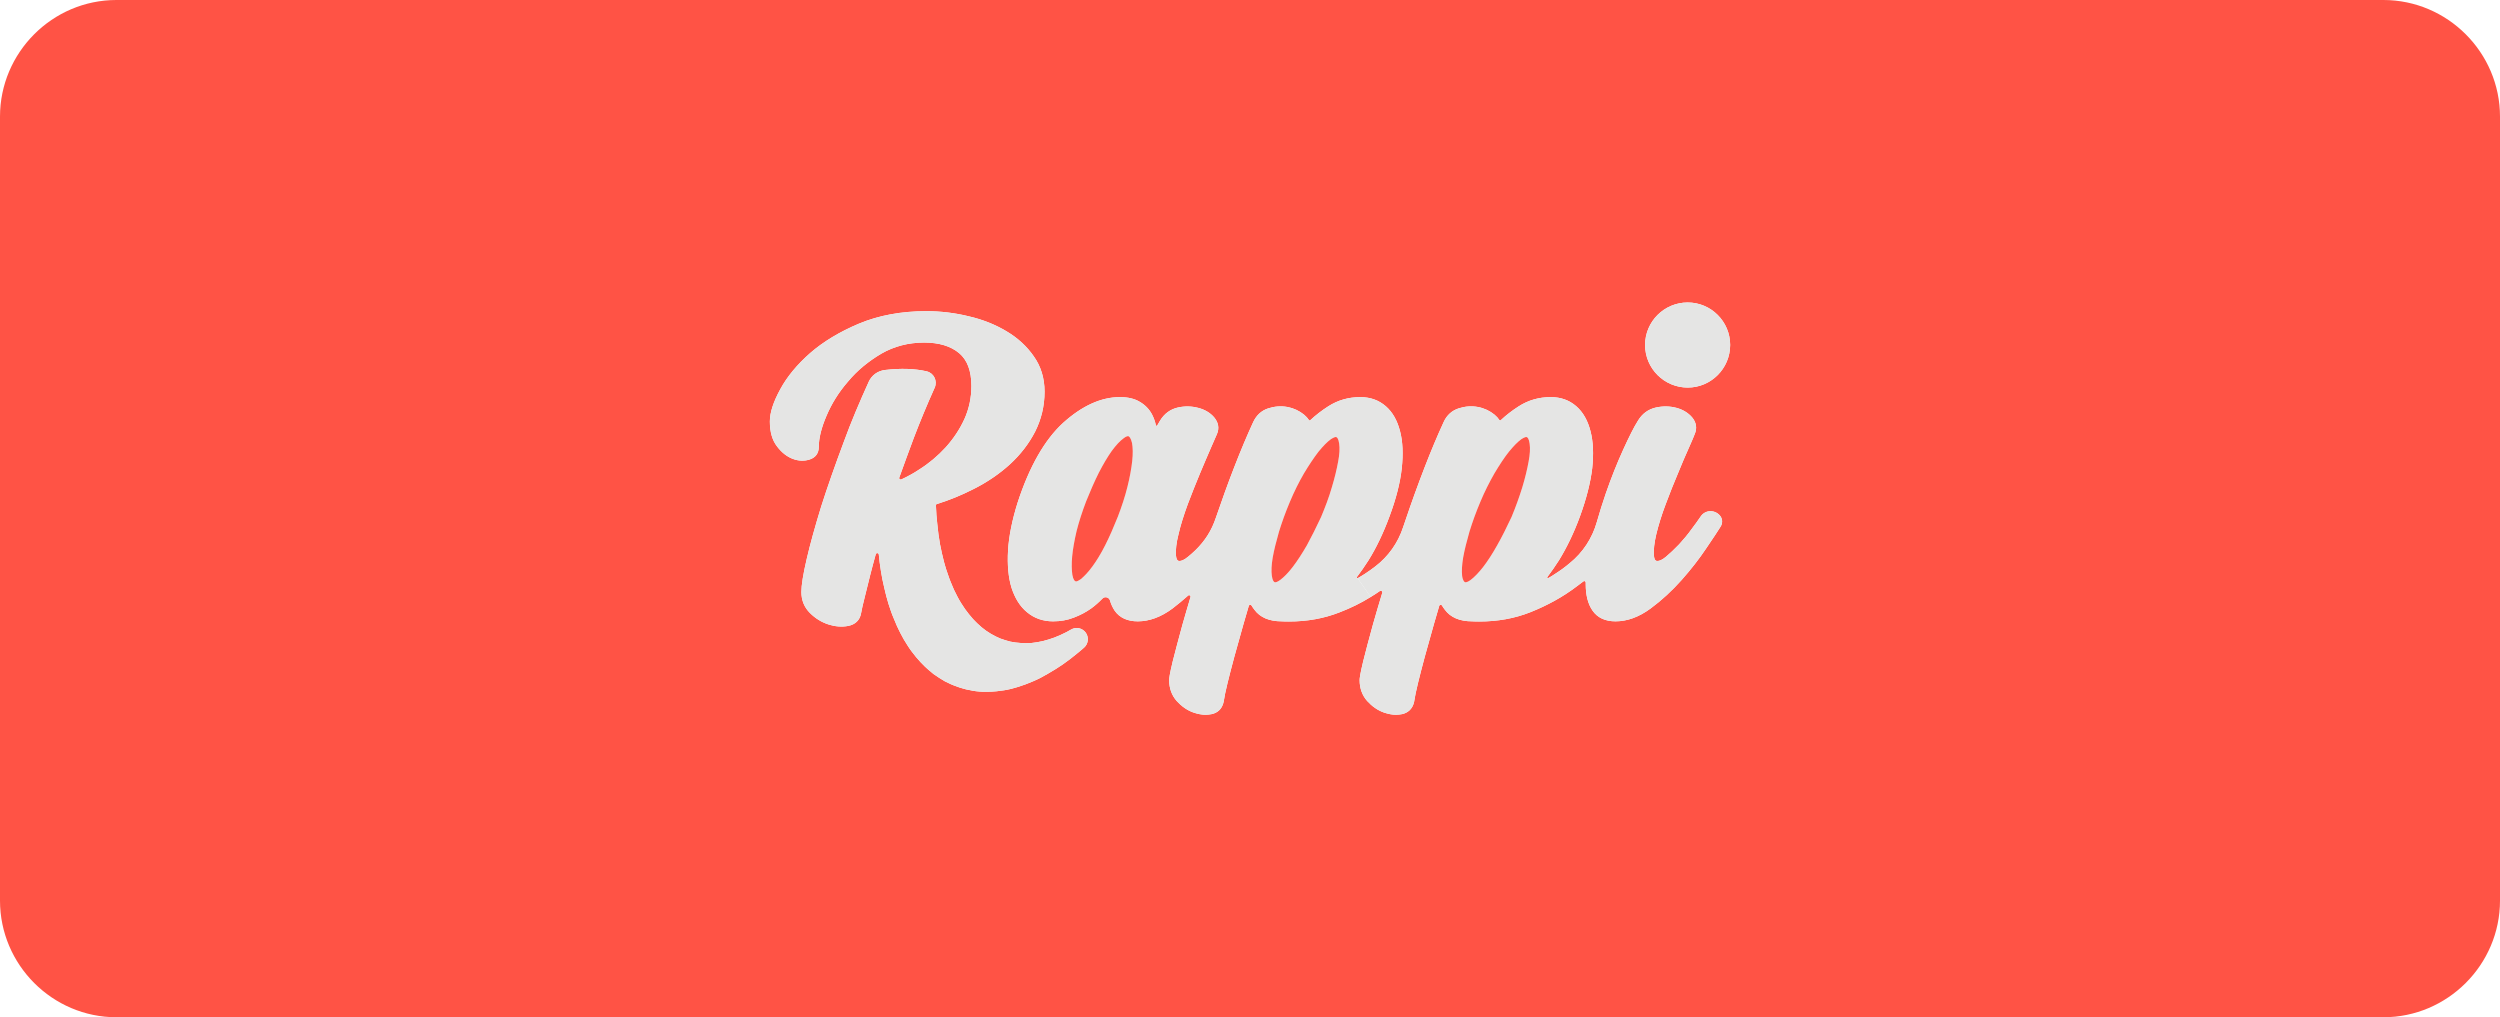 <?xml version="1.0" encoding="utf-8"?>
<!-- Generator: Adobe Illustrator 19.2.1, SVG Export Plug-In . SVG Version: 6.00 Build 0)  -->
<svg version="1.1" id="Capa_1" xmlns="http://www.w3.org/2000/svg" xmlns:xlink="http://www.w3.org/1999/xlink" x="0px" y="0px"
	 viewBox="0 0 146.62 59.66" style="enable-background:new 0 0 146.62 59.66;" xml:space="preserve">
<style type="text/css">
	.st0{clip-path:url(#SVGID_2_);fill:#FF5345;}
	.st1{clip-path:url(#SVGID_2_);fill:#E5E5E4;}
</style>
<g>
	<defs>
		<rect id="SVGID_1_" width="146.62" height="59.66"/>
	</defs>
	<clipPath id="SVGID_2_">
		<use xlink:href="#SVGID_1_"  style="overflow:visible;"/>
	</clipPath>
	<path class="st0" d="M146.62,6.84v45.98c0,3.76-3.08,6.84-6.84,6.84H6.83C3.07,59.66,0,56.58,0,52.82V6.84C0,3.08,3.07,0,6.83,0
		h132.95C143.54,0,146.62,3.08,146.62,6.84 M100.9,30.9c0.13-0.2,0.13-0.42,0.01-0.61c-0.12-0.18-0.35-0.31-0.59-0.31
		c-0.23,0-0.44,0.11-0.57,0.3c-0.14,0.21-0.33,0.47-0.54,0.75c-0.23,0.32-0.48,0.62-0.739,0.9c-0.271,0.28-0.521,0.52-0.761,0.72
		c-0.25,0.21-0.409,0.25-0.5,0.25c-0.069,0-0.18,0-0.21-0.31c-0.029-0.33,0.02-0.76,0.141-1.27c0.129-0.53,0.309-1.12,0.549-1.75
		c0.241-0.64,0.48-1.25,0.72-1.81c0.24-0.59,0.45-1.08,0.641-1.5c0.179-0.41,0.3-0.68,0.34-0.8c0.149-0.34,0.099-0.68-0.151-0.98
		c-0.229-0.27-0.55-0.46-0.92-0.56c-0.38-0.1-0.78-0.11-1.2-0.02c-0.45,0.1-0.81,0.36-1.06,0.78c-0.23,0.36-0.52,0.94-0.87,1.71
		c-0.35,0.77-0.69,1.62-1.009,2.54c-0.191,0.56-0.371,1.12-0.531,1.69c-0.27,0.95-0.82,1.79-1.59,2.41
		c-0.27,0.23-0.56,0.44-0.86,0.63c-0.13,0.09-0.26,0.17-0.39,0.24c-0.049,0.03-0.089-0.03-0.06-0.06c0.23-0.31,0.46-0.63,0.681-0.98
		c0.449-0.73,0.87-1.59,1.229-2.57c0.38-1.04,0.62-1.99,0.72-2.82c0.091-0.84,0.06-1.57-0.1-2.18c-0.16-0.63-0.44-1.12-0.83-1.46
		c-0.41-0.36-0.91-0.54-1.5-0.54c-0.689,0-1.32,0.18-1.88,0.54c-0.389,0.25-0.74,0.52-1.059,0.82c-0.031,0.02-0.051,0.02-0.071-0.01
		c-0.07-0.11-0.17-0.22-0.29-0.32c-0.27-0.22-0.599-0.38-0.969-0.45c-0.38-0.07-0.761-0.04-1.13,0.08c-0.401,0.13-0.7,0.4-0.881,0.8
		c-0.36,0.78-0.739,1.68-1.13,2.69c-0.39,1.01-0.77,2.06-1.13,3.13c-0.04,0.12-0.08,0.24-0.12,0.35c-0.3,0.92-0.87,1.72-1.63,2.3
		c-0.2,0.16-0.41,0.3-0.62,0.44c-0.14,0.09-0.27,0.17-0.399,0.24c-0.011,0.01-0.021,0.01-0.021,0.01c-0.04,0-0.06-0.05-0.04-0.07
		c0.23-0.31,0.46-0.63,0.681-0.98c0.449-0.72,0.869-1.59,1.229-2.57c0.39-1.04,0.63-1.99,0.72-2.82c0.091-0.84,0.06-1.58-0.1-2.18
		c-0.16-0.63-0.44-1.12-0.83-1.46c-0.41-0.36-0.91-0.54-1.5-0.54c-0.69,0-1.32,0.18-1.88,0.54c-0.389,0.25-0.74,0.52-1.06,0.82
		c-0.03,0.02-0.05,0.02-0.07-0.01c-0.07-0.11-0.169-0.22-0.29-0.32c-0.27-0.22-0.6-0.38-0.969-0.45
		c-0.381-0.07-0.761-0.04-1.131,0.08c-0.4,0.13-0.69,0.4-0.88,0.8c-0.359,0.78-0.739,1.68-1.13,2.69c-0.37,0.95-0.72,1.93-1.06,2.92
		c-0.25,0.75-0.629,1.35-1.2,1.91c-0.15,0.14-0.29,0.27-0.429,0.38c-0.25,0.21-0.411,0.25-0.5,0.25c-0.061,0-0.181,0-0.21-0.31
		c-0.031-0.33,0.019-0.76,0.149-1.27c0.12-0.53,0.311-1.12,0.54-1.75c0.24-0.63,0.481-1.24,0.72-1.81c0.24-0.58,0.46-1.08,0.64-1.5
		c0.19-0.42,0.3-0.68,0.35-0.8c0.15-0.34,0.09-0.68-0.16-0.98c-0.23-0.27-0.55-0.46-0.94-0.56c-0.379-0.1-0.78-0.11-1.19-0.02
		c-0.439,0.1-0.8,0.36-1.05,0.78c-0.05,0.08-0.099,0.17-0.16,0.27c-0.019,0.04-0.069,0.03-0.08-0.01c-0.05-0.23-0.13-0.45-0.23-0.64
		c-0.16-0.3-0.4-0.55-0.709-0.73c-0.311-0.19-0.701-0.28-1.17-0.28c-1.101,0-2.221,0.51-3.33,1.51c-1.081,0.99-1.981,2.56-2.67,4.68
		c-0.321,1.02-0.511,1.96-0.561,2.8c-0.05,0.85,0.021,1.59,0.2,2.18c0.2,0.62,0.5,1.11,0.92,1.45c0.42,0.35,0.93,0.53,1.521,0.53
		c0.429,0,0.84-0.07,1.219-0.22c0.371-0.14,0.71-0.32,1.02-0.54c0.23-0.17,0.45-0.36,0.65-0.57c0.14-0.15,0.39-0.09,0.451,0.11
		c0.059,0.22,0.16,0.42,0.269,0.59c0.29,0.42,0.75,0.63,1.36,0.63c0.67,0,1.36-0.25,2.031-0.75c0.309-0.24,0.619-0.49,0.92-0.76
		c0.059-0.06,0.17,0,0.139,0.09c-0.17,0.57-0.33,1.11-0.469,1.61c-0.231,0.84-0.42,1.56-0.571,2.15c-0.19,0.79-0.21,1.01-0.21,1.11
		c0,0.48,0.151,0.89,0.441,1.22c0.29,0.32,0.619,0.55,0.989,0.68c0.24,0.08,0.48,0.13,0.71,0.13c0.12,0,0.24-0.02,0.36-0.04
		c0.27-0.06,0.6-0.24,0.7-0.74v-0.01c0.04-0.26,0.11-0.62,0.22-1.06c0.111-0.46,0.25-0.98,0.401-1.55c0.16-0.56,0.33-1.19,0.54-1.93
		c0.099-0.33,0.199-0.69,0.309-1.06c0.021-0.07,0.12-0.08,0.16-0.02c0.05,0.09,0.111,0.17,0.17,0.25c0.33,0.45,0.87,0.68,1.59,0.68
		c0.15,0.01,0.3,0.01,0.441,0.01c1.059,0,2.059-0.18,2.969-0.54c0.651-0.25,1.26-0.55,1.821-0.9c0.179-0.11,0.37-0.23,0.54-0.35
		c0.069-0.05,0.159,0.02,0.139,0.1c-0.2,0.67-0.389,1.29-0.55,1.87c-0.23,0.85-0.43,1.57-0.57,2.15c-0.189,0.79-0.21,1.01-0.21,1.11
		c0,0.48,0.151,0.89,0.441,1.22c0.29,0.32,0.62,0.55,0.989,0.68c0.24,0.08,0.48,0.13,0.7,0.13c0.13,0,0.25-0.02,0.37-0.04
		c0.26-0.06,0.6-0.24,0.7-0.74v-0.01c0.04-0.26,0.111-0.62,0.22-1.06c0.11-0.46,0.25-0.98,0.4-1.55c0.161-0.57,0.331-1.2,0.541-1.93
		c0.099-0.34,0.2-0.69,0.309-1.06c0.021-0.07,0.12-0.08,0.16-0.02c0.05,0.09,0.111,0.17,0.17,0.25c0.33,0.45,0.87,0.68,1.59,0.68
		c0.15,0.01,0.29,0.01,0.44,0.01c1.06,0,2.06-0.18,2.97-0.54c1.01-0.4,1.93-0.91,2.72-1.51c0.141-0.1,0.27-0.2,0.4-0.3
		c0.06-0.05,0.14-0.01,0.14,0.07v0.1c0,0.63,0.13,1.15,0.4,1.54c0.29,0.42,0.741,0.63,1.35,0.63c0.681,0,1.37-0.25,2.051-0.75
		c0.649-0.48,1.259-1.04,1.819-1.67c0.55-0.62,1.04-1.25,1.44-1.85C100.471,31.56,100.75,31.15,100.9,30.9 M101.471,20.23
		c0-1.37-1.12-2.49-2.491-2.49c-1.379,0-2.5,1.12-2.5,2.49c0,1.38,1.121,2.5,2.5,2.5C100.351,22.73,101.471,21.61,101.471,20.23
		 M63.58,37.98c0.25-0.22,0.29-0.6,0.101-0.87c-0.201-0.28-0.571-0.36-0.861-0.19c-0.09,0.05-0.179,0.1-0.269,0.15
		c-0.241,0.12-0.471,0.23-0.711,0.32c-0.23,0.08-0.46,0.16-0.68,0.21c-0.229,0.05-0.45,0.09-0.66,0.11c-0.22,0.01-0.43,0.02-0.64,0
		c-0.2-0.01-0.41-0.04-0.61-0.08c-0.19-0.05-0.39-0.11-0.58-0.18c-0.19-0.08-0.38-0.17-0.56-0.28c-0.19-0.11-0.37-0.24-0.54-0.38
		c-0.17-0.15-0.349-0.31-0.51-0.49c-0.16-0.18-0.32-0.38-0.47-0.59c-0.15-0.22-0.3-0.45-0.43-0.7c-0.14-0.26-0.269-0.53-0.38-0.82
		c-0.059-0.14-0.12-0.29-0.17-0.45c-0.09-0.24-0.17-0.5-0.24-0.76c-0.09-0.34-0.17-0.7-0.24-1.06c-0.07-0.38-0.119-0.77-0.159-1.18
		c-0.04-0.35-0.071-0.72-0.08-1.09c-0.011-0.05,0.009-0.07,0.059-0.09c0.74-0.23,1.46-0.53,2.13-0.87c0.82-0.41,1.55-0.91,2.16-1.47
		c0.611-0.56,1.111-1.21,1.47-1.91c0.36-0.72,0.551-1.5,0.551-2.34c0-0.78-0.21-1.48-0.631-2.07c-0.4-0.58-0.94-1.08-1.6-1.47
		c-0.65-0.39-1.389-0.69-2.22-0.88c-0.81-0.2-1.65-0.3-2.49-0.3c-1.46,0-2.79,0.25-3.94,0.73c-1.14,0.48-2.1,1.06-2.869,1.73
		c-0.761,0.67-1.351,1.38-1.75,2.12c-0.41,0.75-0.611,1.37-0.611,1.89c0,0.61,0.14,1.1,0.42,1.46c0.27,0.36,0.58,0.6,0.92,0.73
		c0.34,0.13,0.68,0.14,0.99,0.04c0.35-0.11,0.54-0.37,0.54-0.74c0-0.51,0.15-1.12,0.451-1.82c0.299-0.71,0.719-1.39,1.269-2.02
		c0.53-0.64,1.191-1.18,1.95-1.63c0.75-0.43,1.59-0.65,2.51-0.65c0.87,0,1.561,0.21,2.05,0.62c0.48,0.4,0.721,1.05,0.721,1.93
		c0,0.69-0.141,1.34-0.411,1.94c-0.28,0.61-0.65,1.16-1.1,1.66c-0.449,0.49-0.97,0.93-1.54,1.29c-0.34,0.23-0.699,0.42-1.06,0.59
		c-0.07,0.03-0.15-0.04-0.12-0.11c0.271-0.76,0.561-1.54,0.85-2.32c0.37-0.97,0.78-1.96,1.23-2.96c0.17-0.39-0.05-0.85-0.469-0.95
		c-0.691-0.16-1.511-0.19-2.451-0.08c-0.42,0.05-0.78,0.31-0.95,0.69c-0.53,1.17-1.03,2.34-1.46,3.52c-0.51,1.36-0.96,2.64-1.33,3.8
		c-0.359,1.17-0.649,2.21-0.85,3.08c-0.209,0.9-0.31,1.53-0.31,1.93c0,0.49,0.17,0.9,0.5,1.23c0.32,0.32,0.681,0.54,1.08,0.67
		c0.4,0.13,0.79,0.16,1.16,0.09c0.42-0.08,0.691-0.34,0.76-0.74c0.04-0.23,0.11-0.54,0.21-0.93c0.1-0.4,0.21-0.84,0.33-1.33
		c0.101-0.38,0.2-0.79,0.32-1.2c0.031-0.1,0.17-0.09,0.18,0.01c0.03,0.32,0.07,0.64,0.12,0.94c0.05,0.34,0.12,0.68,0.2,1.01
		c0.071,0.33,0.16,0.65,0.25,0.95c0.1,0.31,0.2,0.61,0.321,0.88c0.109,0.29,0.239,0.56,0.37,0.82c0.13,0.26,0.279,0.51,0.429,0.74
		c0.15,0.24,0.321,0.46,0.491,0.67s0.359,0.4,0.54,0.58c0.159,0.15,0.329,0.29,0.489,0.42c0.21,0.15,0.431,0.29,0.65,0.42
		c0.23,0.12,0.47,0.23,0.71,0.31c0.12,0.05,0.25,0.09,0.37,0.12c0.121,0.04,0.25,0.07,0.38,0.09c0.25,0.06,0.52,0.09,0.79,0.1h0.23
		c0.19,0,0.39-0.01,0.58-0.03c0.28-0.03,0.56-0.07,0.841-0.14c0.279-0.07,0.569-0.16,0.859-0.27c0.28-0.11,0.58-0.23,0.87-0.38
		c0.14-0.08,0.29-0.16,0.43-0.24c0.28-0.16,0.57-0.34,0.85-0.53c0.291-0.2,0.59-0.43,0.89-0.68C63.33,38.2,63.45,38.09,63.58,37.98"
		/>
	<path class="st1" d="M100.91,30.29c0.12,0.19,0.12,0.41-0.01,0.61c-0.15,0.25-0.43,0.66-0.84,1.27c-0.4,0.6-0.89,1.23-1.44,1.85
		c-0.56,0.63-1.17,1.19-1.82,1.67c-0.68,0.5-1.37,0.75-2.05,0.75c-0.61,0-1.06-0.21-1.35-0.63c-0.271-0.39-0.4-0.91-0.4-1.54v-0.1
		c0-0.08-0.08-0.12-0.14-0.07c-0.13,0.1-0.26,0.2-0.4,0.3c-0.79,0.6-1.71,1.11-2.72,1.51c-0.91,0.36-1.91,0.54-2.97,0.54
		c-0.15,0-0.29,0-0.44-0.01c-0.72,0-1.26-0.23-1.59-0.68c-0.06-0.08-0.12-0.16-0.17-0.25c-0.04-0.06-0.14-0.05-0.16,0.02
		c-0.11,0.37-0.21,0.72-0.31,1.06c-0.21,0.73-0.38,1.36-0.54,1.93c-0.15,0.57-0.29,1.09-0.4,1.55c-0.11,0.44-0.18,0.8-0.22,1.06
		v0.01c-0.101,0.5-0.44,0.68-0.7,0.74c-0.12,0.02-0.24,0.04-0.37,0.04c-0.22,0-0.46-0.05-0.7-0.13c-0.37-0.13-0.7-0.36-0.99-0.68
		c-0.29-0.33-0.44-0.74-0.44-1.22c0-0.1,0.02-0.32,0.21-1.11c0.139-0.58,0.34-1.3,0.57-2.15c0.16-0.58,0.35-1.2,0.55-1.87
		c0.019-0.08-0.07-0.15-0.14-0.1c-0.17,0.12-0.36,0.24-0.54,0.35l-0.77-1.1c0,0,0.009,0,0.02-0.01c0.13-0.07,0.26-0.15,0.4-0.24
		c0.21-0.14,0.42-0.28,0.62-0.44c0.76-0.58,1.33-1.38,1.63-2.3c0.04-0.11,0.08-0.23,0.12-0.35c0.36-1.07,0.74-2.12,1.13-3.13
		s0.77-1.91,1.13-2.69c0.18-0.4,0.48-0.67,0.88-0.8c0.37-0.12,0.75-0.15,1.13-0.08c0.37,0.07,0.699,0.23,0.97,0.45
		c0.12,0.1,0.22,0.21,0.29,0.32c0.02,0.03,0.04,0.03,0.07,0.01c0.32-0.3,0.67-0.57,1.06-0.82c0.559-0.36,1.19-0.54,1.88-0.54
		c0.59,0,1.09,0.18,1.5,0.54c0.389,0.34,0.67,0.83,0.83,1.46c0.16,0.61,0.19,1.34,0.099,2.18c-0.099,0.83-0.339,1.78-0.719,2.82
		c-0.36,0.98-0.781,1.84-1.23,2.57c-0.22,0.35-0.45,0.67-0.68,0.98c-0.03,0.03,0.01,0.09,0.06,0.06c0.13-0.07,0.26-0.15,0.39-0.24
		c0.3-0.19,0.59-0.4,0.86-0.63c0.77-0.62,1.319-1.46,1.59-2.41c0.16-0.57,0.34-1.13,0.53-1.69c0.32-0.92,0.659-1.77,1.01-2.54
		c0.35-0.77,0.64-1.35,0.87-1.71c0.25-0.42,0.61-0.68,1.06-0.78c0.42-0.09,0.82-0.08,1.2,0.02c0.37,0.1,0.69,0.29,0.92,0.56
		c0.25,0.3,0.3,0.64,0.15,0.98c-0.04,0.12-0.16,0.39-0.34,0.8c-0.19,0.42-0.4,0.91-0.64,1.5c-0.24,0.56-0.48,1.17-0.72,1.81
		c-0.24,0.63-0.42,1.22-0.55,1.75c-0.12,0.51-0.17,0.94-0.14,1.27c0.03,0.31,0.14,0.31,0.21,0.31c0.09,0,0.25-0.04,0.5-0.25
		c0.24-0.2,0.49-0.44,0.76-0.72c0.26-0.28,0.51-0.58,0.74-0.9c0.21-0.28,0.4-0.54,0.54-0.75c0.129-0.19,0.339-0.3,0.57-0.3
		C100.56,29.98,100.79,30.11,100.91,30.29 M89.65,27.07c0.08-0.42,0.1-0.78,0.06-1.05c-0.04-0.3-0.13-0.37-0.16-0.38
		c-0.01,0-0.02-0.01-0.04-0.01c-0.03,0-0.12,0.02-0.29,0.13c-0.22,0.16-0.46,0.41-0.73,0.74c-0.27,0.34-0.55,0.77-0.85,1.27
		c-0.29,0.51-0.57,1.06-0.82,1.66c-0.26,0.61-0.47,1.2-0.64,1.75c-0.16,0.56-0.29,1.07-0.37,1.52c-0.07,0.43-0.09,0.79-0.06,1.07
		c0.04,0.3,0.14,0.36,0.16,0.37s0.03,0.01,0.04,0.01c0.03,0,0.13-0.01,0.29-0.13c0.22-0.16,0.46-0.41,0.73-0.75
		c0.27-0.35,0.55-0.78,0.83-1.28c0.289-0.51,0.57-1.07,0.85-1.67c0.25-0.6,0.46-1.19,0.63-1.74C89.45,28.02,89.57,27.51,89.65,27.07
		"/>
	<path class="st1" d="M98.981,17.74c1.37,0,2.49,1.12,2.49,2.49c0,1.38-1.12,2.5-2.49,2.5c-1.38,0-2.5-1.12-2.5-2.5
		C96.481,18.86,97.601,17.74,98.981,17.74"/>
	<path class="st0" d="M89.71,26.02c0.04,0.27,0.021,0.63-0.06,1.05c-0.08,0.44-0.2,0.95-0.37,1.51c-0.17,0.55-0.38,1.14-0.63,1.74
		c-0.28,0.6-0.56,1.16-0.849,1.67c-0.28,0.5-0.561,0.93-0.83,1.28c-0.271,0.34-0.511,0.59-0.731,0.75
		c-0.16,0.12-0.259,0.13-0.29,0.13c-0.01,0-0.019,0-0.04-0.01c-0.019-0.01-0.12-0.07-0.16-0.37c-0.029-0.28-0.01-0.64,0.061-1.07
		c0.08-0.45,0.21-0.96,0.37-1.52c0.17-0.55,0.38-1.14,0.639-1.75c0.25-0.6,0.531-1.15,0.821-1.66c0.299-0.5,0.58-0.93,0.849-1.27
		c0.271-0.33,0.51-0.58,0.731-0.74c0.17-0.11,0.26-0.13,0.29-0.13c0.019,0,0.029,0.01,0.04,0.01
		C89.58,25.65,89.67,25.72,89.71,26.02"/>
	<path class="st1" d="M82.11,25.29c0.16,0.6,0.19,1.34,0.1,2.18c-0.09,0.83-0.331,1.78-0.72,2.82c-0.361,0.98-0.78,1.85-1.23,2.57
		c-0.22,0.35-0.45,0.67-0.68,0.98c-0.02,0.02,0,0.07,0.04,0.07l0.77,1.1c-0.56,0.35-1.17,0.65-1.82,0.9
		c-0.91,0.36-1.91,0.54-2.97,0.54c-0.14,0-0.29,0-0.44-0.01c-0.72,0-1.26-0.23-1.59-0.68c-0.06-0.08-0.12-0.16-0.17-0.25
		c-0.04-0.06-0.14-0.05-0.16,0.02c-0.111,0.37-0.21,0.73-0.31,1.06c-0.21,0.74-0.38,1.37-0.54,1.93c-0.15,0.57-0.29,1.09-0.4,1.55
		c-0.111,0.44-0.18,0.8-0.22,1.06v0.01c-0.1,0.5-0.431,0.68-0.7,0.74c-0.12,0.02-0.24,0.04-0.36,0.04c-0.23,0-0.47-0.05-0.71-0.13
		c-0.371-0.13-0.7-0.36-0.99-0.68c-0.29-0.33-0.44-0.74-0.44-1.22c0-0.1,0.019-0.32,0.21-1.11c0.15-0.59,0.34-1.31,0.57-2.15
		c0.14-0.5,0.3-1.04,0.47-1.61c0.03-0.09-0.08-0.15-0.14-0.09c-0.301,0.27-0.61,0.52-0.92,0.76c-0.671,0.5-1.36,0.75-2.03,0.75
		c-0.61,0-1.07-0.21-1.36-0.63c-0.11-0.17-0.21-0.37-0.27-0.59c-0.06-0.2-0.31-0.26-0.45-0.11c-0.2,0.21-0.42,0.4-0.65,0.57
		c-0.31,0.22-0.65,0.4-1.02,0.54c-0.38,0.15-0.79,0.22-1.22,0.22c-0.59,0-1.1-0.18-1.52-0.53c-0.42-0.34-0.72-0.83-0.92-1.45
		c-0.18-0.59-0.25-1.33-0.2-2.18c0.05-0.84,0.24-1.78,0.56-2.8c0.69-2.12,1.59-3.69,2.67-4.68c1.11-1,2.23-1.51,3.33-1.51
		c0.47,0,0.86,0.09,1.17,0.28c0.31,0.18,0.55,0.43,0.71,0.73c0.1,0.19,0.18,0.41,0.23,0.64c0.01,0.04,0.06,0.05,0.08,0.01
		c0.06-0.1,0.11-0.19,0.16-0.27c0.25-0.42,0.61-0.68,1.05-0.78c0.41-0.09,0.81-0.08,1.19,0.02c0.39,0.1,0.71,0.29,0.94,0.56
		c0.25,0.3,0.31,0.64,0.16,0.98c-0.05,0.12-0.16,0.38-0.35,0.8c-0.181,0.42-0.4,0.92-0.641,1.5c-0.239,0.57-0.479,1.18-0.719,1.81
		c-0.23,0.63-0.42,1.22-0.54,1.75c-0.13,0.51-0.18,0.94-0.15,1.27c0.03,0.31,0.15,0.31,0.21,0.31c0.09,0,0.25-0.04,0.5-0.25
		c0.14-0.11,0.28-0.24,0.43-0.38c0.57-0.56,0.95-1.16,1.2-1.91c0.34-0.99,0.69-1.97,1.06-2.92c0.39-1.01,0.77-1.91,1.13-2.69
		c0.19-0.4,0.48-0.67,0.879-0.8c0.371-0.12,0.75-0.15,1.131-0.08c0.369,0.07,0.7,0.23,0.97,0.45c0.12,0.1,0.22,0.21,0.29,0.32
		c0.02,0.03,0.04,0.03,0.069,0.01c0.321-0.3,0.671-0.57,1.061-0.82c0.56-0.36,1.189-0.54,1.88-0.54c0.59,0,1.09,0.18,1.5,0.54
		C81.67,24.17,81.95,24.66,82.11,25.29 M78.48,27.07c0.08-0.42,0.1-0.78,0.06-1.05c-0.04-0.3-0.13-0.37-0.161-0.38
		c-0.009,0-0.019-0.01-0.04-0.01c-0.029,0-0.119,0.02-0.289,0.13c-0.22,0.16-0.461,0.41-0.73,0.74c-0.26,0.34-0.55,0.77-0.85,1.27
		c-0.29,0.5-0.57,1.06-0.82,1.66c-0.26,0.61-0.47,1.2-0.64,1.75c-0.16,0.56-0.29,1.07-0.37,1.52c-0.07,0.43-0.09,0.79-0.051,1.07
		c0.04,0.3,0.131,0.36,0.161,0.37c0.01,0.01,0.02,0.01,0.03,0.01c0.04,0,0.13-0.01,0.29-0.13c0.22-0.16,0.47-0.41,0.73-0.75
		c0.27-0.35,0.55-0.78,0.84-1.28c0.28-0.51,0.56-1.07,0.84-1.67c0.25-0.6,0.47-1.18,0.63-1.74C78.28,28.02,78.4,27.51,78.48,27.07
		 M66.4,27.05c0.05-0.44,0.04-0.8-0.01-1.07c-0.07-0.31-0.17-0.38-0.2-0.39c-0.01-0.01-0.02-0.01-0.03-0.01
		c-0.031,0-0.12,0.01-0.27,0.13c-0.21,0.15-0.44,0.4-0.69,0.74c-0.25,0.35-0.5,0.78-0.76,1.28c-0.25,0.5-0.5,1.07-0.74,1.67
		c-0.23,0.6-0.42,1.19-0.56,1.74c-0.13,0.56-0.22,1.06-0.261,1.5c-0.04,0.43-0.029,0.79,0.011,1.07c0.05,0.3,0.15,0.37,0.18,0.38
		c0.01,0,0.019,0.01,0.04,0.01c0.03,0,0.11-0.02,0.269-0.13c0.201-0.16,0.431-0.4,0.681-0.74c0.25-0.34,0.51-0.76,0.76-1.26
		c0.26-0.51,0.5-1.07,0.74-1.67c0.23-0.6,0.42-1.18,0.56-1.74C66.26,28,66.35,27.49,66.4,27.05"/>
	<path class="st0" d="M78.54,26.02c0.04,0.27,0.021,0.63-0.06,1.05c-0.08,0.44-0.2,0.95-0.37,1.51c-0.16,0.56-0.38,1.14-0.63,1.74
		c-0.28,0.6-0.56,1.16-0.839,1.67c-0.29,0.5-0.571,0.93-0.84,1.28c-0.261,0.34-0.511,0.59-0.731,0.75
		c-0.16,0.12-0.25,0.13-0.29,0.13c-0.01,0-0.019,0-0.03-0.01c-0.029-0.01-0.12-0.07-0.16-0.37c-0.039-0.28-0.02-0.64,0.051-1.07
		c0.08-0.45,0.21-0.96,0.37-1.52c0.17-0.55,0.38-1.14,0.639-1.75c0.25-0.6,0.531-1.16,0.821-1.66c0.299-0.5,0.59-0.93,0.849-1.27
		c0.27-0.33,0.51-0.58,0.731-0.74c0.17-0.11,0.26-0.13,0.289-0.13c0.02,0,0.03,0.01,0.04,0.01C78.41,25.65,78.5,25.72,78.54,26.02"
		/>
	<path class="st0" d="M66.391,25.98c0.05,0.27,0.06,0.63,0.01,1.07s-0.14,0.95-0.281,1.51c-0.139,0.56-0.33,1.14-0.559,1.74
		c-0.24,0.6-0.481,1.16-0.74,1.67c-0.25,0.5-0.51,0.92-0.76,1.26c-0.25,0.34-0.481,0.58-0.681,0.74
		c-0.159,0.11-0.239,0.13-0.269,0.13c-0.021,0-0.031-0.01-0.04-0.01c-0.031-0.01-0.13-0.08-0.18-0.38
		c-0.04-0.28-0.051-0.64-0.011-1.07c0.04-0.44,0.131-0.94,0.261-1.5c0.14-0.55,0.33-1.14,0.56-1.74c0.24-0.6,0.49-1.17,0.74-1.67
		c0.26-0.5,0.51-0.93,0.76-1.28c0.25-0.34,0.48-0.59,0.69-0.74c0.149-0.12,0.239-0.13,0.27-0.13c0.009,0,0.02,0,0.03,0.01
		C66.221,25.6,66.321,25.67,66.391,25.98"/>
	<path class="st1" d="M63.681,37.11c0.189,0.27,0.149,0.65-0.101,0.87c-0.129,0.11-0.25,0.22-0.379,0.32
		c-0.3,0.25-0.6,0.48-0.89,0.68c-0.28,0.19-0.57,0.37-0.851,0.53c-0.139,0.08-0.29,0.16-0.429,0.24c-0.29,0.15-0.59,0.27-0.871,0.38
		c-0.29,0.11-0.58,0.2-0.859,0.27c-0.28,0.07-0.56,0.11-0.841,0.14c-0.189,0.02-0.389,0.03-0.58,0.03h-0.229
		c-0.271-0.01-0.54-0.04-0.79-0.1c-0.13-0.02-0.26-0.05-0.38-0.09c-0.12-0.03-0.25-0.07-0.37-0.12c-0.241-0.08-0.481-0.19-0.71-0.31
		c-0.22-0.13-0.441-0.27-0.651-0.42c-0.16-0.13-0.33-0.27-0.489-0.42c-0.181-0.18-0.37-0.37-0.54-0.58s-0.341-0.43-0.49-0.67
		c-0.151-0.23-0.3-0.48-0.43-0.74c-0.131-0.26-0.261-0.53-0.37-0.82c-0.12-0.27-0.221-0.57-0.32-0.88c-0.09-0.3-0.18-0.62-0.25-0.95
		c-0.08-0.33-0.151-0.67-0.201-1.01c-0.049-0.3-0.089-0.62-0.12-0.94c-0.009-0.1-0.149-0.11-0.179-0.01
		c-0.12,0.41-0.22,0.82-0.321,1.2c-0.12,0.49-0.229,0.93-0.33,1.33c-0.099,0.39-0.17,0.7-0.21,0.93c-0.069,0.4-0.34,0.66-0.759,0.74
		c-0.371,0.07-0.76,0.04-1.161-0.09c-0.399-0.13-0.759-0.35-1.08-0.67c-0.33-0.33-0.5-0.74-0.5-1.23c0-0.4,0.101-1.03,0.311-1.93
		c0.2-0.87,0.49-1.91,0.849-3.08c0.371-1.16,0.821-2.44,1.331-3.8c0.429-1.18,0.929-2.35,1.46-3.52c0.169-0.38,0.53-0.64,0.95-0.69
		c0.939-0.11,1.759-0.08,2.45,0.08c0.42,0.1,0.64,0.56,0.47,0.95c-0.451,1-0.861,1.99-1.231,2.96c-0.289,0.78-0.579,1.56-0.849,2.32
		c-0.031,0.07,0.049,0.14,0.12,0.11c0.36-0.17,0.719-0.36,1.059-0.59c0.571-0.36,1.091-0.8,1.54-1.29
		c0.45-0.5,0.821-1.05,1.101-1.66c0.269-0.6,0.41-1.25,0.41-1.94c0-0.88-0.24-1.53-0.721-1.93c-0.489-0.41-1.179-0.62-2.049-0.62
		c-0.92,0-1.76,0.22-2.51,0.65c-0.76,0.45-1.42,0.99-1.95,1.63c-0.55,0.63-0.97,1.31-1.27,2.02c-0.301,0.7-0.45,1.31-0.45,1.82
		c0,0.37-0.191,0.63-0.54,0.74c-0.311,0.1-0.651,0.09-0.99-0.04c-0.34-0.13-0.651-0.37-0.92-0.73c-0.281-0.36-0.42-0.85-0.42-1.46
		c0-0.52,0.2-1.14,0.61-1.89c0.4-0.74,0.989-1.45,1.75-2.12c0.77-0.67,1.73-1.25,2.869-1.73c1.151-0.48,2.481-0.73,3.941-0.73
		c0.839,0,1.679,0.1,2.49,0.3c0.83,0.19,1.569,0.49,2.22,0.88c0.66,0.39,1.2,0.89,1.599,1.47c0.421,0.59,0.631,1.29,0.631,2.07
		c0,0.84-0.19,1.62-0.551,2.34c-0.359,0.7-0.859,1.35-1.469,1.91c-0.611,0.56-1.34,1.06-2.161,1.47
		c-0.67,0.34-1.389,0.64-2.129,0.87c-0.05,0.02-0.071,0.04-0.06,0.09c0.01,0.37,0.04,0.74,0.08,1.09c0.04,0.41,0.09,0.8,0.159,1.18
		c0.071,0.36,0.151,0.72,0.24,1.06c0.071,0.26,0.151,0.52,0.241,0.76c0.049,0.16,0.11,0.31,0.17,0.45
		c0.11,0.29,0.24,0.56,0.379,0.82c0.13,0.25,0.281,0.48,0.43,0.7c0.151,0.21,0.311,0.41,0.471,0.59c0.16,0.18,0.34,0.34,0.51,0.49
		c0.17,0.14,0.349,0.27,0.54,0.38c0.179,0.11,0.37,0.2,0.559,0.28c0.191,0.07,0.391,0.13,0.58,0.18c0.201,0.04,0.41,0.07,0.611,0.08
		c0.21,0.02,0.42,0.01,0.639,0c0.21-0.02,0.431-0.06,0.66-0.11c0.22-0.05,0.451-0.13,0.68-0.21c0.24-0.09,0.471-0.2,0.711-0.32
		c0.09-0.05,0.18-0.1,0.27-0.15C63.111,36.75,63.481,36.83,63.681,37.11"/>
</g>
</svg>
